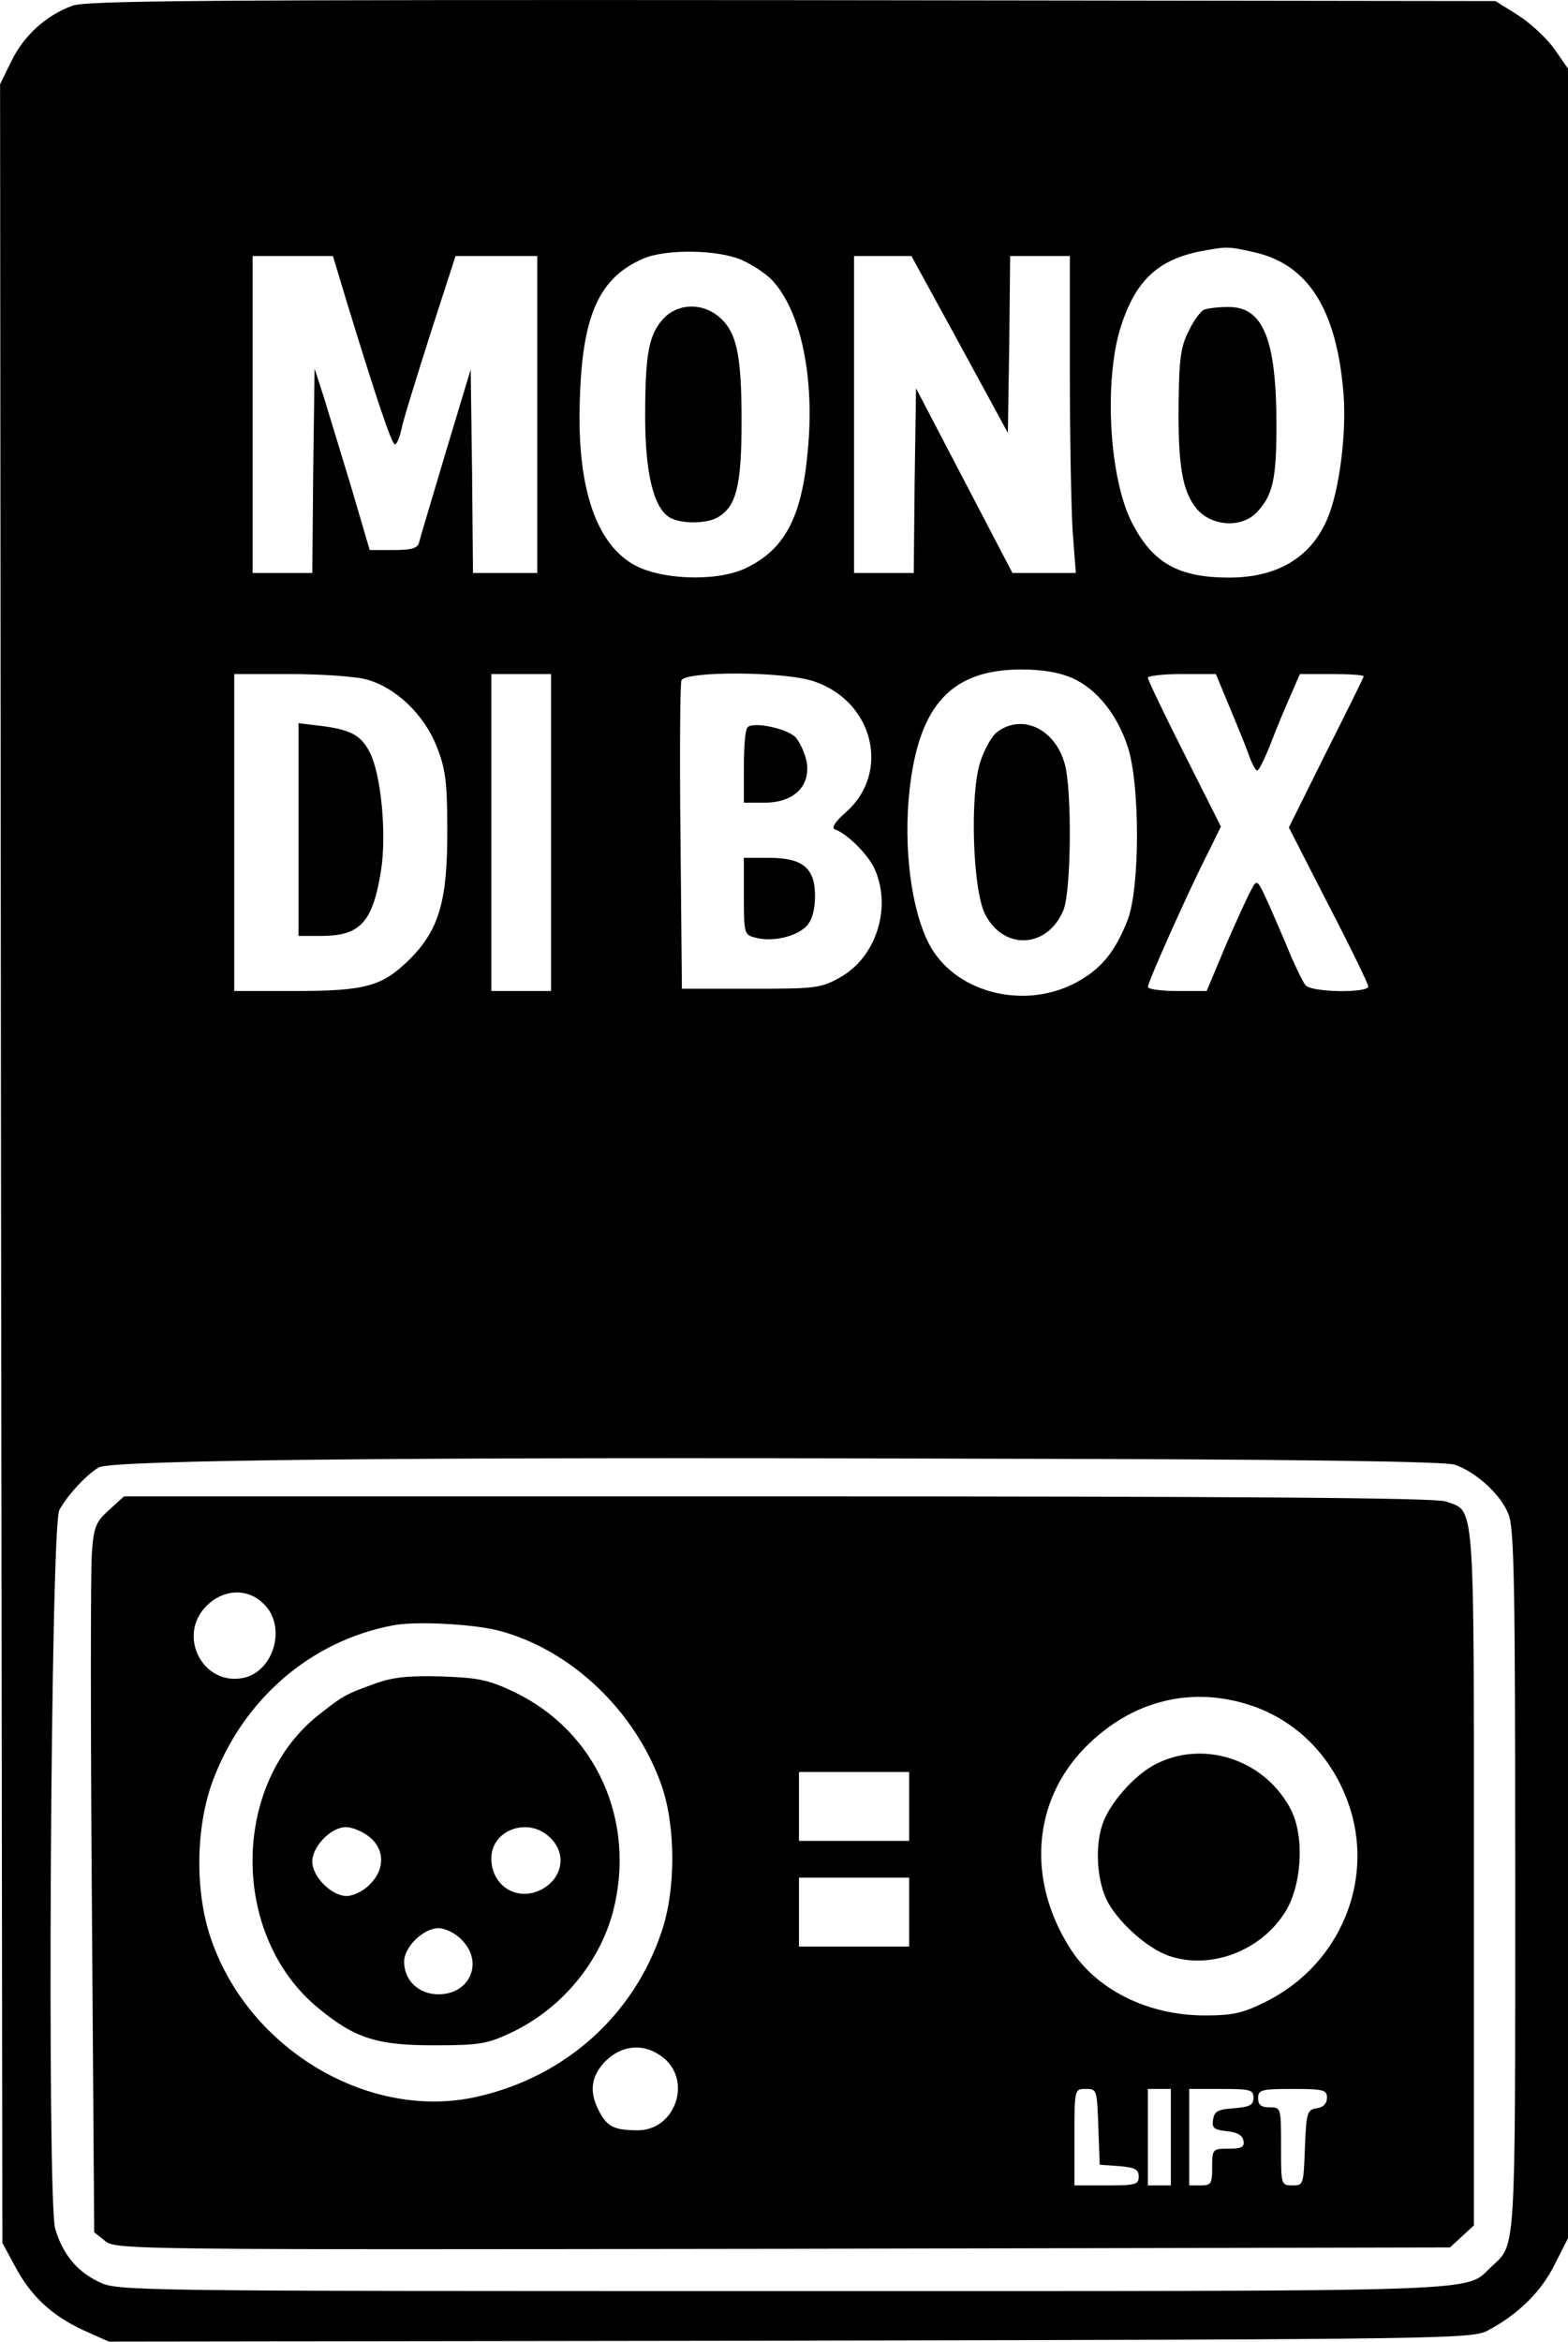 <?xml version="1.0" standalone="no"?>
<!DOCTYPE svg PUBLIC "-//W3C//DTD SVG 20010904//EN"
 "http://www.w3.org/TR/2001/REC-SVG-20010904/DTD/svg10.dtd">
<svg version="1.0" xmlns="http://www.w3.org/2000/svg"
 width="341.517pt" height="509.758pt" viewBox="0 0 341.517 509.758"
 preserveAspectRatio="xMidYMid meet">
<g transform="translate(-9.983,577.732) scale(0.1,-0.1)"
fill="#000000" stroke="none">
<path d="M258 5765 c-58 -21 -106 -65 -133 -120 l-25 -51 2 -2349 3 -2350 27
-50 c34 -65 80 -108 149 -140 l56 -25 1484 2 c1429 3 1485 4 1519 22 66 35
116 84 145 142 l30 59 0 2362 0 2361 -30 43 c-17 24 -53 57 -80 74 l-48 30
-1531 2 c-1278 1 -1537 -1 -1568 -12z m2570 -536 c120 -25 183 -124 198 -308
7 -87 -9 -214 -36 -275 -36 -83 -109 -126 -213 -126 -111 0 -167 32 -212 120
-49 96 -61 305 -25 423 32 102 80 148 173 167 59 11 61 11 115 -1z m-1112 -18
c23 -10 51 -29 64 -42 64 -67 95 -212 79 -375 -13 -144 -51 -214 -136 -254
-64 -30 -188 -25 -246 10 -82 49 -122 174 -114 365 6 178 43 258 137 299 50
22 165 20 216 -3z m-863 -84 c67 -219 100 -317 107 -317 4 0 10 14 14 32 3 18
32 110 62 205 l56 173 89 0 89 0 0 -345 0 -345 -70 0 -70 0 -2 222 -3 221 -54
-179 c-29 -98 -56 -187 -58 -196 -3 -14 -15 -18 -56 -18 l-52 0 -39 133 c-22
72 -49 161 -60 197 l-21 65 -3 -222 -2 -223 -65 0 -65 0 0 345 0 345 88 0 87
0 28 -93z m1337 -99 l105 -193 3 193 2 192 65 0 65 0 0 -253 c0 -140 3 -295 6
-345 l7 -92 -69 0 -69 0 -105 201 -105 201 -3 -201 -2 -201 -65 0 -65 0 0 345
0 345 63 0 62 0 105 -192z m246 -727 c53 -24 97 -79 120 -149 27 -82 27 -306
0 -377 -28 -72 -60 -110 -119 -140 -114 -56 -260 -16 -314 88 -39 76 -56 212
-42 336 21 185 92 261 244 261 47 0 84 -7 111 -19z m-1541 -2 c65 -16 129 -77
156 -147 19 -47 23 -78 23 -177 1 -157 -17 -221 -82 -286 -60 -59 -95 -69
-254 -69 l-128 0 0 345 0 345 121 0 c66 0 140 -5 164 -11z m405 -334 l0 -345
-65 0 -65 0 0 345 0 345 65 0 65 0 0 -345z m573 329 c130 -44 167 -199 69
-285 -23 -20 -32 -34 -24 -37 27 -9 75 -57 88 -89 36 -84 1 -190 -76 -233 -42
-24 -54 -25 -195 -25 l-150 0 -3 328 c-2 181 -1 335 2 343 8 21 226 20 289 -2z
m907 -61 c18 -43 37 -90 42 -105 6 -16 13 -28 16 -28 4 0 17 27 30 60 12 32
32 79 43 104 l20 46 69 0 c39 0 70 -2 70 -5 0 -2 -37 -77 -82 -166 l-81 -163
86 -168 c48 -92 87 -173 87 -178 0 -15 -126 -13 -137 3 -5 6 -19 35 -31 62
-11 28 -33 77 -47 110 -27 59 -27 60 -40 35 -8 -14 -33 -69 -56 -122 l-41 -98
-64 0 c-35 0 -64 4 -64 9 0 11 89 210 131 292 l28 57 -79 157 c-44 87 -80 162
-80 167 0 4 33 8 74 8 l74 0 32 -77z m488 -1644 c45 -15 100 -64 117 -107 13
-29 15 -153 15 -799 0 -823 2 -790 -52 -840 -60 -56 27 -53 -1545 -53 -1426 0
-1447 0 -1488 20 -48 23 -79 61 -95 116 -18 61 -10 1530 9 1564 17 32 60 78
86 93 28 16 655 23 1910 19 696 -1 1020 -6 1043 -13z"/>
<path d="M2722 5103 c-7 -3 -22 -23 -33 -46 -17 -33 -21 -60 -22 -151 -2 -142
8 -198 39 -236 33 -39 99 -43 132 -7 34 36 42 72 42 187 0 190 -29 261 -107
259 -21 0 -44 -3 -51 -6z"/>
<path d="M1545 5084 c-32 -35 -40 -76 -40 -214 0 -124 19 -201 55 -220 24 -13
76 -13 101 0 42 23 54 67 54 210 0 149 -11 197 -52 230 -37 29 -88 26 -118 -6z"/>
<path d="M2273 4185 c-12 -8 -29 -38 -38 -66 -23 -70 -17 -276 10 -331 40 -80
136 -76 171 8 17 41 19 260 3 318 -21 76 -91 110 -146 71z"/>
<path d="M750 3971 l0 -231 53 0 c82 1 109 30 127 144 12 78 0 208 -25 256
-19 37 -42 49 -105 57 l-50 6 0 -232z"/>
<path d="M1728 4194 c-5 -4 -8 -43 -8 -86 l0 -78 45 0 c63 0 100 35 92 88 -4
20 -15 44 -25 55 -20 19 -92 34 -104 21z"/>
<path d="M1720 3826 c0 -82 1 -84 26 -90 37 -10 90 3 111 26 12 13 18 36 18
65 0 61 -27 83 -101 83 l-54 0 0 -84z"/>
<path d="M338 2491 c-29 -26 -34 -37 -38 -93 -3 -34 -3 -382 0 -771 l5 -709
24 -19 c23 -19 56 -19 1476 -17 l1453 3 26 24 26 24 0 759 c0 837 3 794 -62
817 -22 8 -465 11 -1454 11 l-1424 0 -32 -29z m337 -206 c49 -48 22 -145 -44
-160 -89 -19 -146 91 -82 156 38 38 91 40 126 4z m510 -57 c158 -41 299 -175
356 -338 31 -90 31 -229 -1 -320 -61 -180 -208 -312 -397 -356 -236 -56 -502
101 -584 344 -35 102 -33 242 4 342 66 178 213 305 392 339 48 10 175 3 230
-11z m1645 -165 c107 -38 186 -127 216 -242 40 -159 -38 -326 -189 -401 -50
-25 -72 -30 -133 -30 -124 0 -237 56 -294 147 -94 148 -81 320 33 436 102 104
235 136 367 90z m-750 -218 l0 -75 -120 0 -120 0 0 75 0 75 120 0 120 0 0 -75z
m0 -230 l0 -75 -120 0 -120 0 0 75 0 75 120 0 120 0 0 -75z m-533 -319 c60
-52 22 -156 -58 -156 -51 0 -67 8 -84 41 -23 43 -18 77 14 110 38 37 88 39
128 5z m945 -148 l3 -83 43 -3 c34 -3 42 -7 42 -23 0 -17 -7 -19 -70 -19 l-70
0 0 105 c0 105 0 105 25 105 24 0 24 -2 27 -82z m158 -23 l0 -105 -25 0 -25 0
0 105 0 105 25 0 25 0 0 -105z m180 86 c0 -16 -8 -20 -42 -23 -35 -2 -44 -7
-46 -25 -3 -18 2 -22 30 -25 22 -2 34 -9 36 -20 3 -15 -4 -18 -32 -18 -35 0
-36 -1 -36 -40 0 -36 -2 -40 -25 -40 l-25 0 0 105 0 105 70 0 c63 0 70 -2 70
-19z m160 0 c0 -13 -8 -21 -22 -23 -21 -3 -23 -9 -26 -85 -3 -81 -3 -83 -27
-83 -25 0 -25 1 -25 85 0 84 0 85 -25 85 -18 0 -25 5 -25 20 0 18 7 20 75 20
67 0 75 -2 75 -19z"/>
<path d="M913 2111 c-64 -23 -67 -26 -122 -69 -189 -153 -188 -480 2 -636 80
-66 128 -81 252 -81 98 0 116 3 167 27 109 51 193 151 223 264 51 197 -36 392
-215 478 -57 27 -77 31 -160 34 -74 2 -107 -2 -147 -17z m-9 -332 c34 -27 35
-71 1 -104 -13 -14 -36 -25 -50 -25 -33 0 -75 42 -75 75 0 33 41 75 73 75 13
0 36 -9 51 -21z m393 -1 c38 -35 29 -89 -18 -114 -53 -27 -109 8 -109 68 0 62
80 91 127 46z m-192 -223 c49 -48 19 -119 -50 -119 -43 0 -75 30 -75 71 0 32
42 73 75 73 14 0 37 -11 50 -25z"/>
<path d="M2625 1941 c-46 -20 -101 -79 -121 -127 -19 -46 -17 -121 5 -170 22
-47 89 -109 139 -125 88 -29 195 10 249 93 38 57 45 165 15 225 -54 106 -182
152 -287 104z"/>
</g>
</svg>
